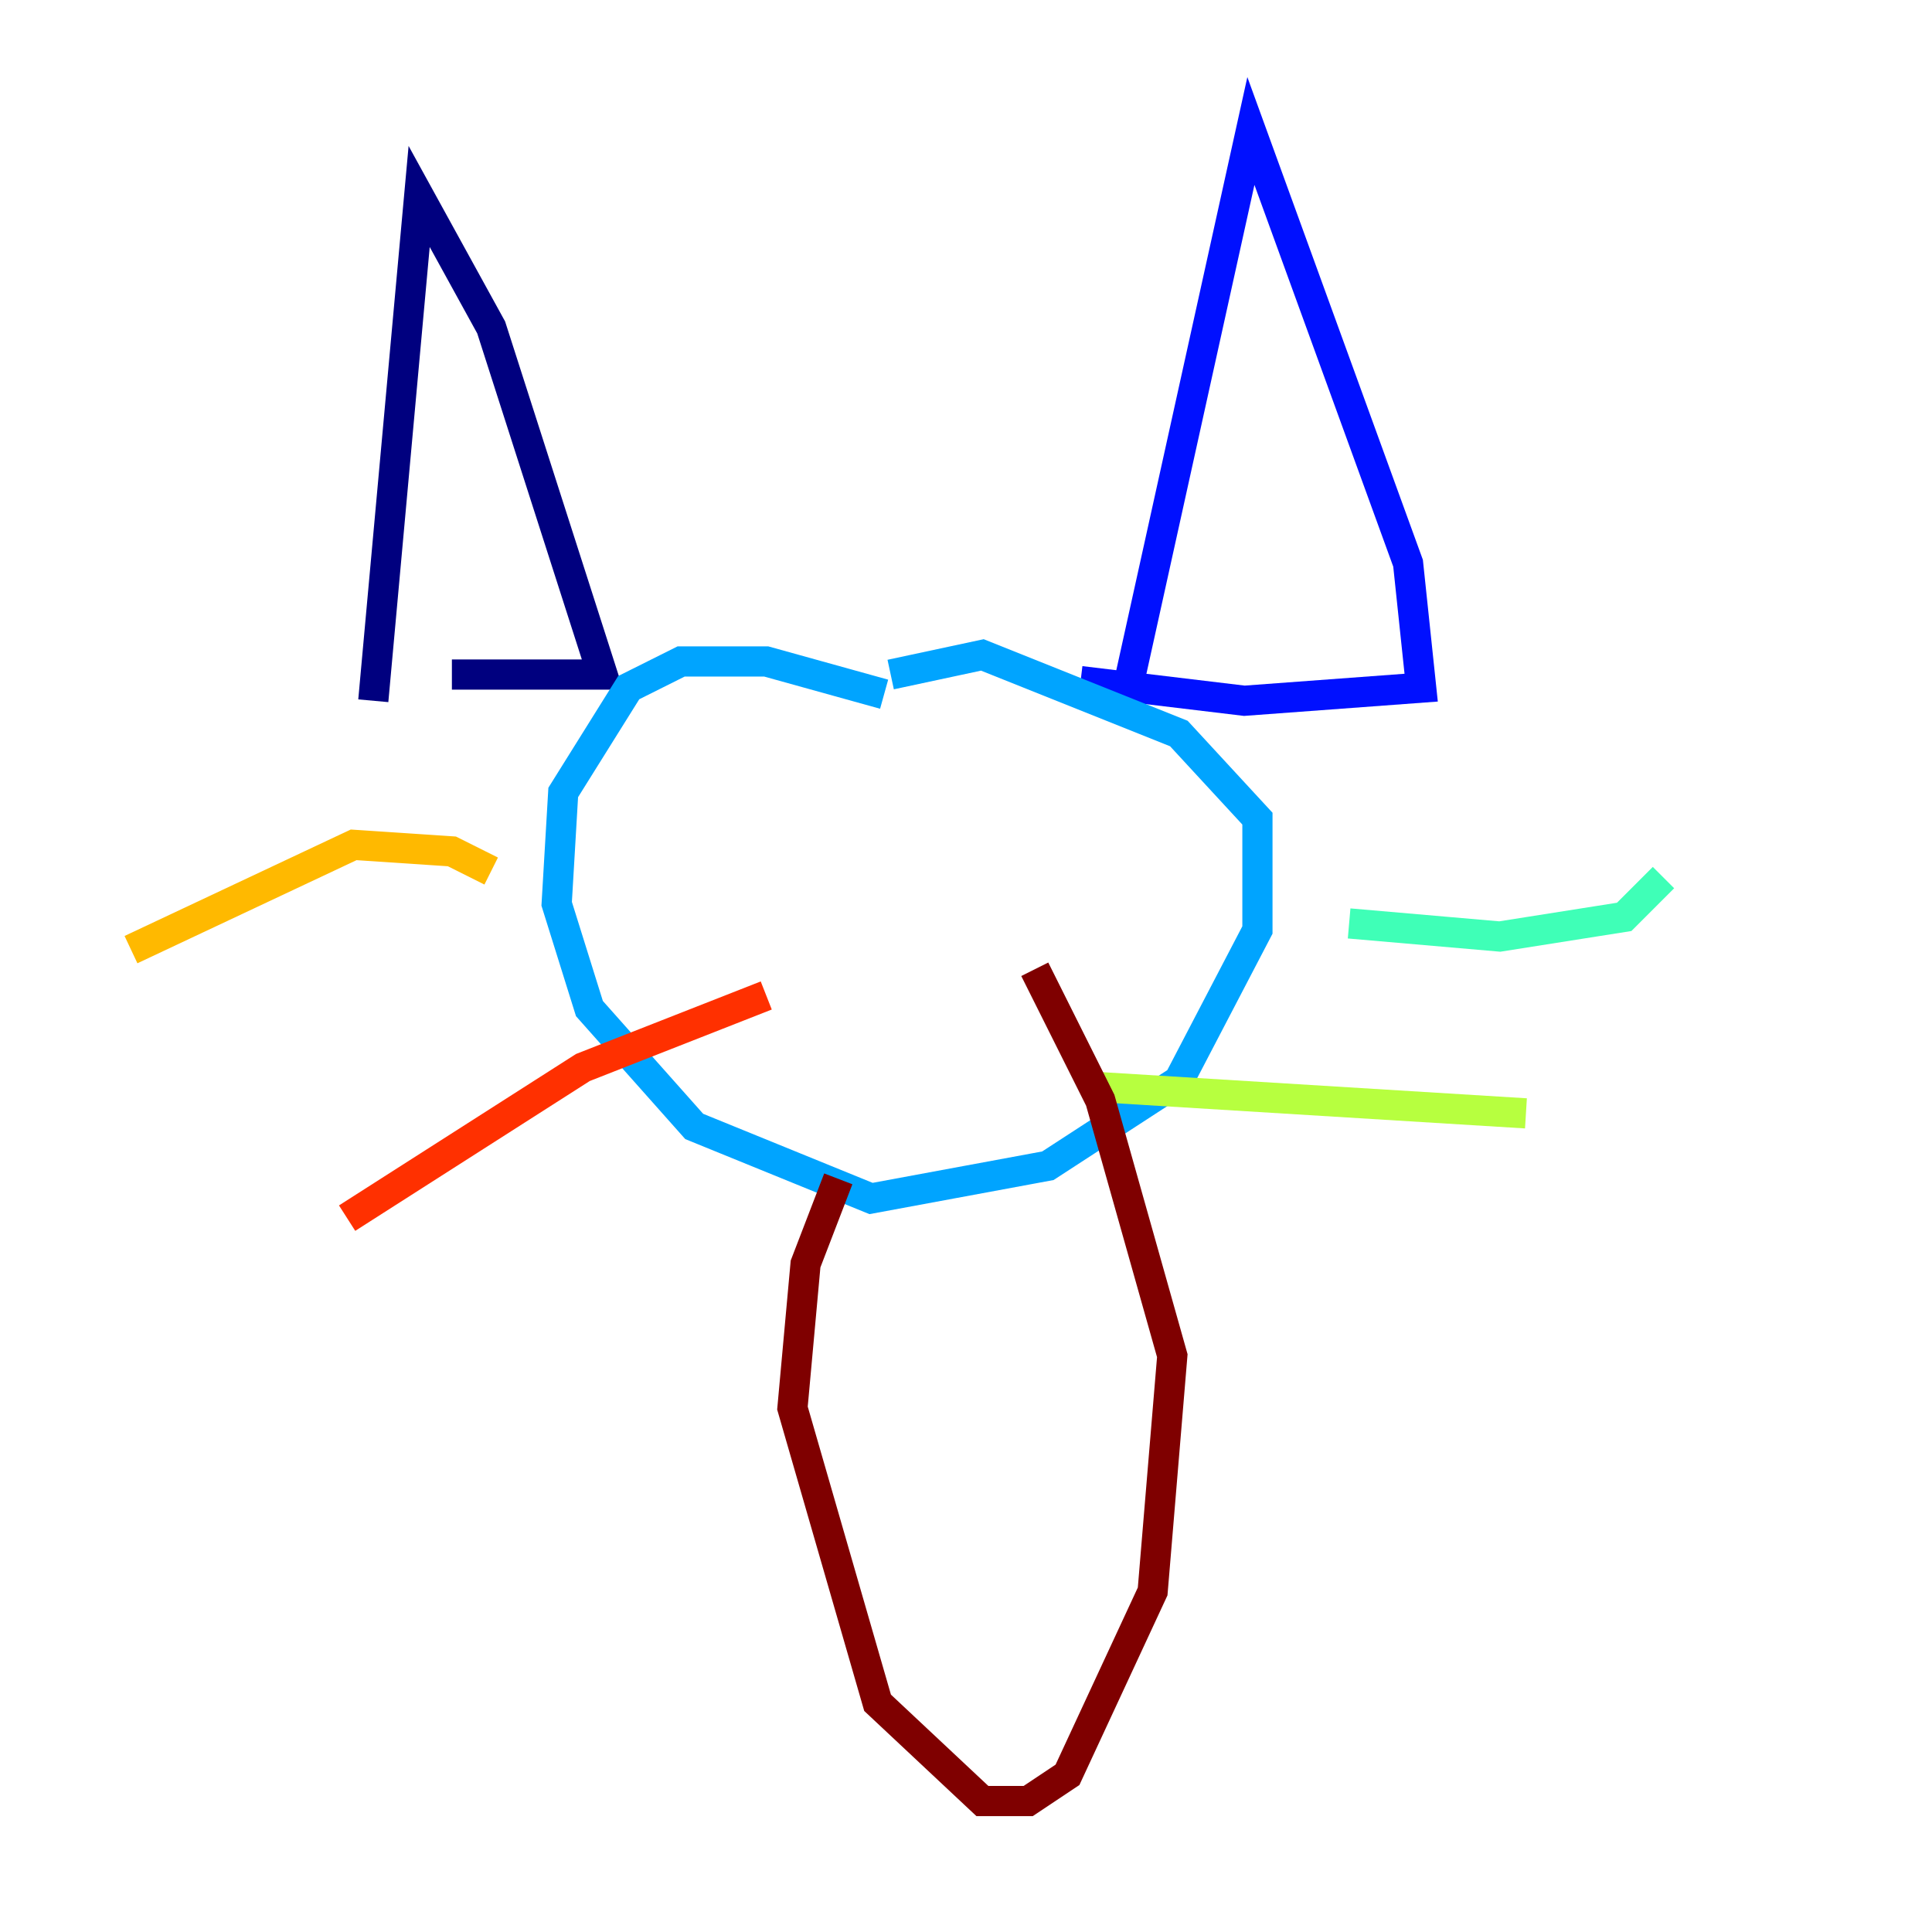 <?xml version="1.0" encoding="utf-8" ?>
<svg baseProfile="tiny" height="128" version="1.2" viewBox="0,0,128,128" width="128" xmlns="http://www.w3.org/2000/svg" xmlns:ev="http://www.w3.org/2001/xml-events" xmlns:xlink="http://www.w3.org/1999/xlink"><defs /><polyline fill="none" points="24.732,46.427 27.77,13.017 32.542,21.695 39.919,44.691 29.939,44.691" stroke="#00007f" stroke-width="2" /><polyline fill="none" points="74.63,45.993 82.875,8.678 93.288,37.315 94.156,45.559 82.441,46.427 71.593,45.125" stroke="#0010ff" stroke-width="2" /><polyline fill="none" points="58.576,45.993 50.766,43.824 45.125,43.824 41.654,45.559 37.315,52.502 36.881,59.878 39.051,66.82 45.993,74.63 57.709,79.403 69.424,77.234 78.102,71.593 83.308,61.614 83.308,54.237 78.102,48.597 65.085,43.39 59.01,44.691" stroke="#00a4ff" stroke-width="2" /><polyline fill="none" points="89.383,61.18 99.363,62.047 107.607,60.746 110.21,58.142" stroke="#3fffb7" stroke-width="2" /><polyline fill="none" points="72.895,72.027 101.098,73.763" stroke="#b7ff3f" stroke-width="2" /><polyline fill="none" points="32.542,57.709 29.939,56.407 23.43,55.973 8.678,62.915" stroke="#ffb900" stroke-width="2" /><polyline fill="none" points="50.766,65.953 38.617,70.725 22.997,80.705" stroke="#ff3000" stroke-width="2" /><polyline fill="none" points="55.539,78.102 53.37,83.742 52.502,93.288 58.142,112.814 65.085,119.322 68.122,119.322 70.725,117.586 76.366,105.437 77.668,89.817 72.895,72.895 68.556,64.217" stroke="#7f0000" stroke-width="2" /></svg>